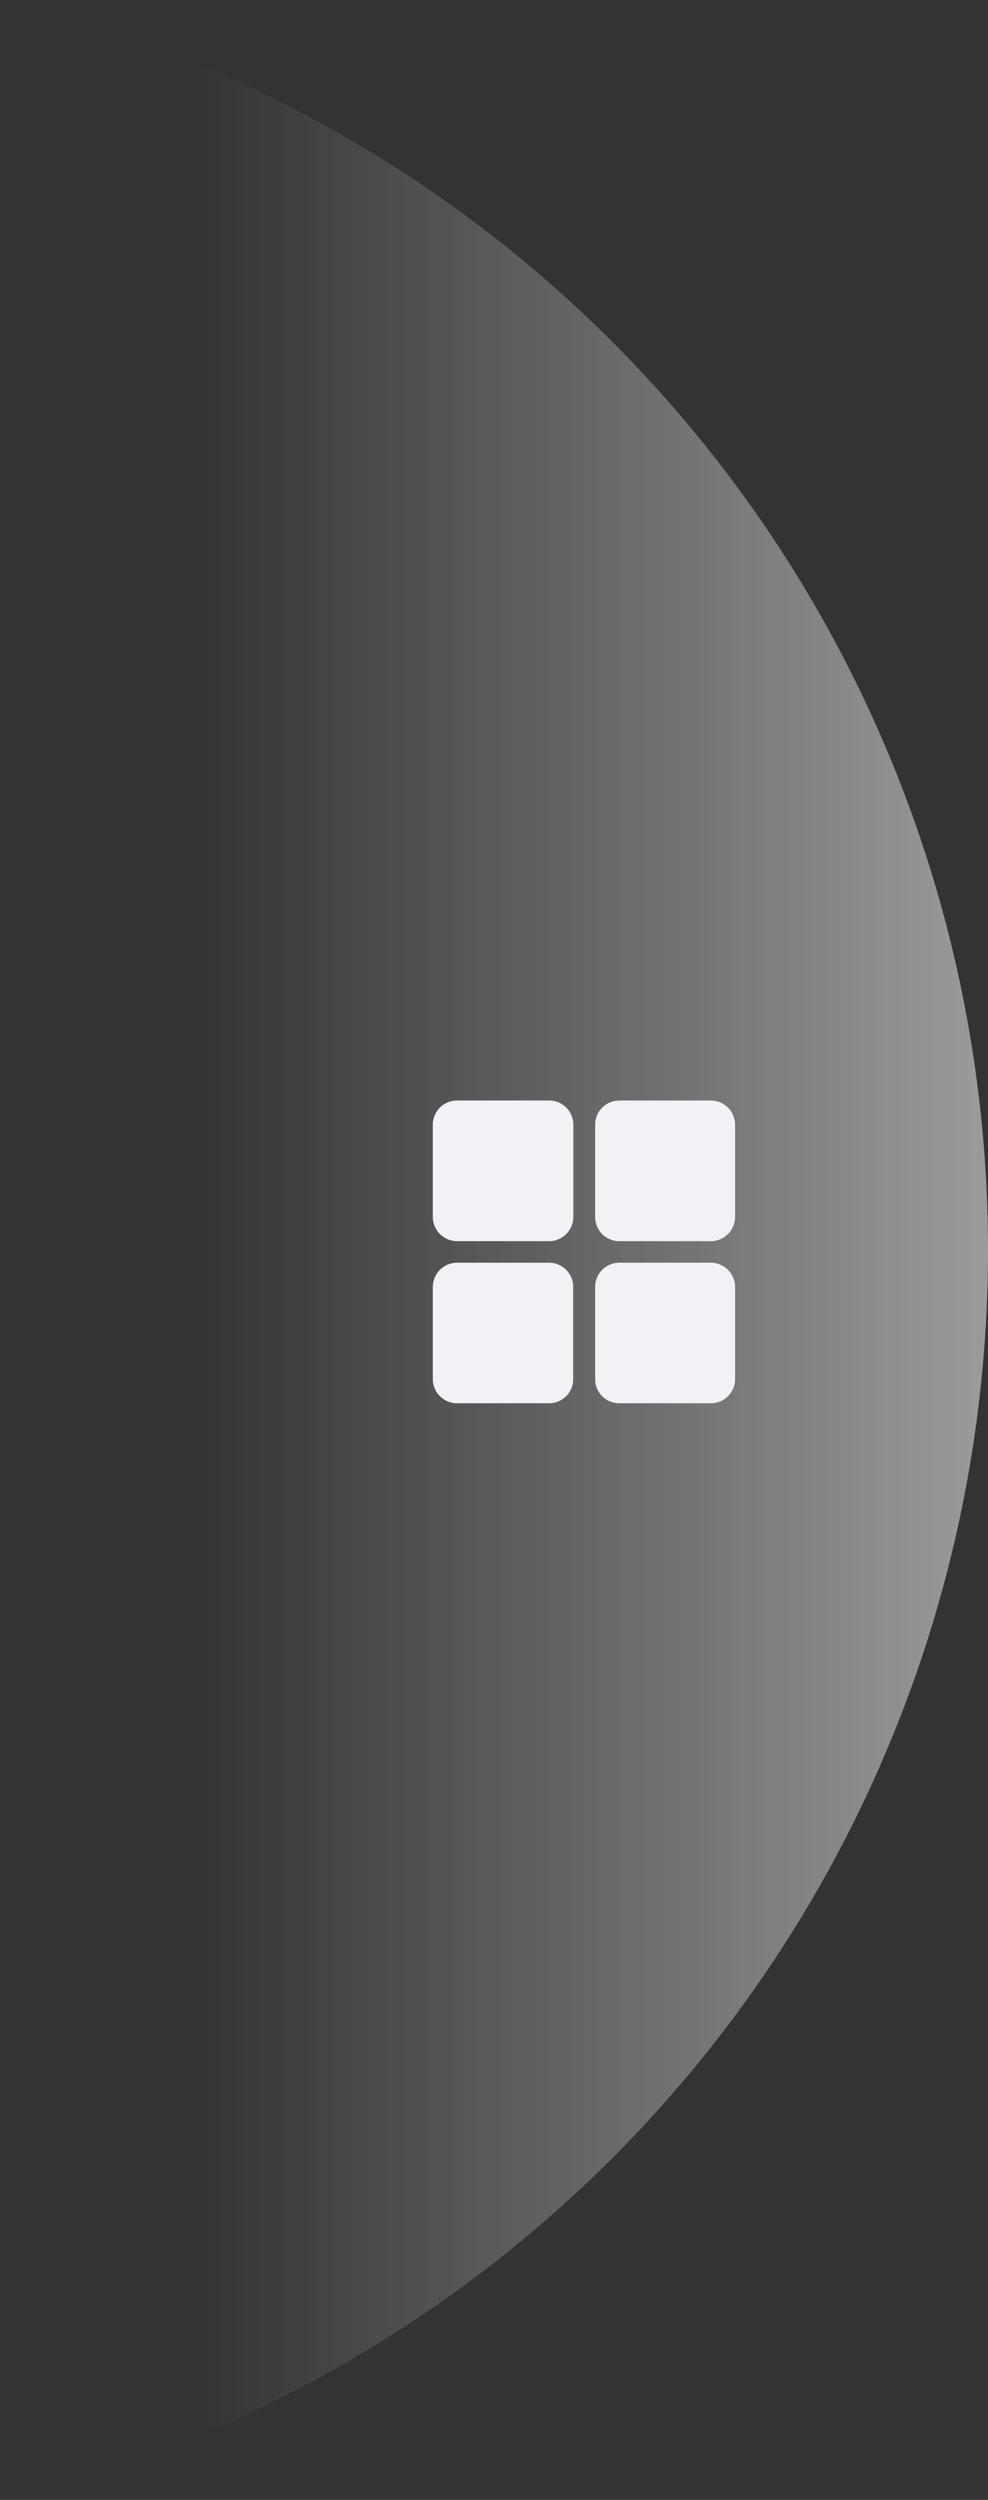 <svg xmlns="http://www.w3.org/2000/svg" xmlns:xlink="http://www.w3.org/1999/xlink" viewBox="0 0 67 169.37"><rect x="0" y="0" width="67" height="169.37" fill="#333333" stroke="none"/><defs><style>.cls-1{opacity:0.55;isolation:isolate;fill:url(#Gradiente_sem_nome_4);}.cls-2{fill:#f1f2f6;}</style><linearGradient id="Gradiente_sem_nome_4" x1="13.42" y1="84.69" x2="67.42" y2="84.69" gradientUnits="userSpaceOnUse"><stop offset="0" stop-color="#f1f2f6" stop-opacity="0"/><stop offset="1" stop-color="#f1f2f6"/></linearGradient></defs><g id="Camada_2" data-name="Camada 2"><g id="Camada_1-2" data-name="Camada 1"><path class="cls-1" d="M0,0V169.37A87,87,0,0,0,67,84.69,87,87,0,0,0,0,0Z"/><path id="Caminho_12883" data-name="Caminho 12883" class="cls-2" d="M37.21,84.09H31a1.65,1.65,0,0,1-1.65-1.65h0V76.21A1.64,1.64,0,0,1,31,74.56h6.24a1.64,1.64,0,0,1,1.64,1.65h0v6.23A1.65,1.65,0,0,1,37.21,84.09Z"/><path id="Caminho_12884" data-name="Caminho 12884" class="cls-2" d="M48.2,84.09H42a1.64,1.64,0,0,1-1.64-1.65h0V76.21A1.64,1.64,0,0,1,42,74.56H48.2a1.65,1.65,0,0,1,1.65,1.65h0v6.23A1.65,1.65,0,0,1,48.2,84.09Z"/><path id="Caminho_12885" data-name="Caminho 12885" class="cls-2" d="M37.21,95.07H31a1.64,1.64,0,0,1-1.65-1.64h0V87.2A1.65,1.65,0,0,1,31,85.55h6.23a1.64,1.64,0,0,1,1.64,1.65h0v6.23a1.63,1.63,0,0,1-1.64,1.64Z"/><path id="Caminho_12886" data-name="Caminho 12886" class="cls-2" d="M48.2,95.07H42a1.63,1.63,0,0,1-1.64-1.64h0V87.2A1.64,1.64,0,0,1,42,85.55H48.2a1.65,1.65,0,0,1,1.65,1.65h0v6.23a1.64,1.64,0,0,1-1.65,1.64Z"/></g></g></svg>